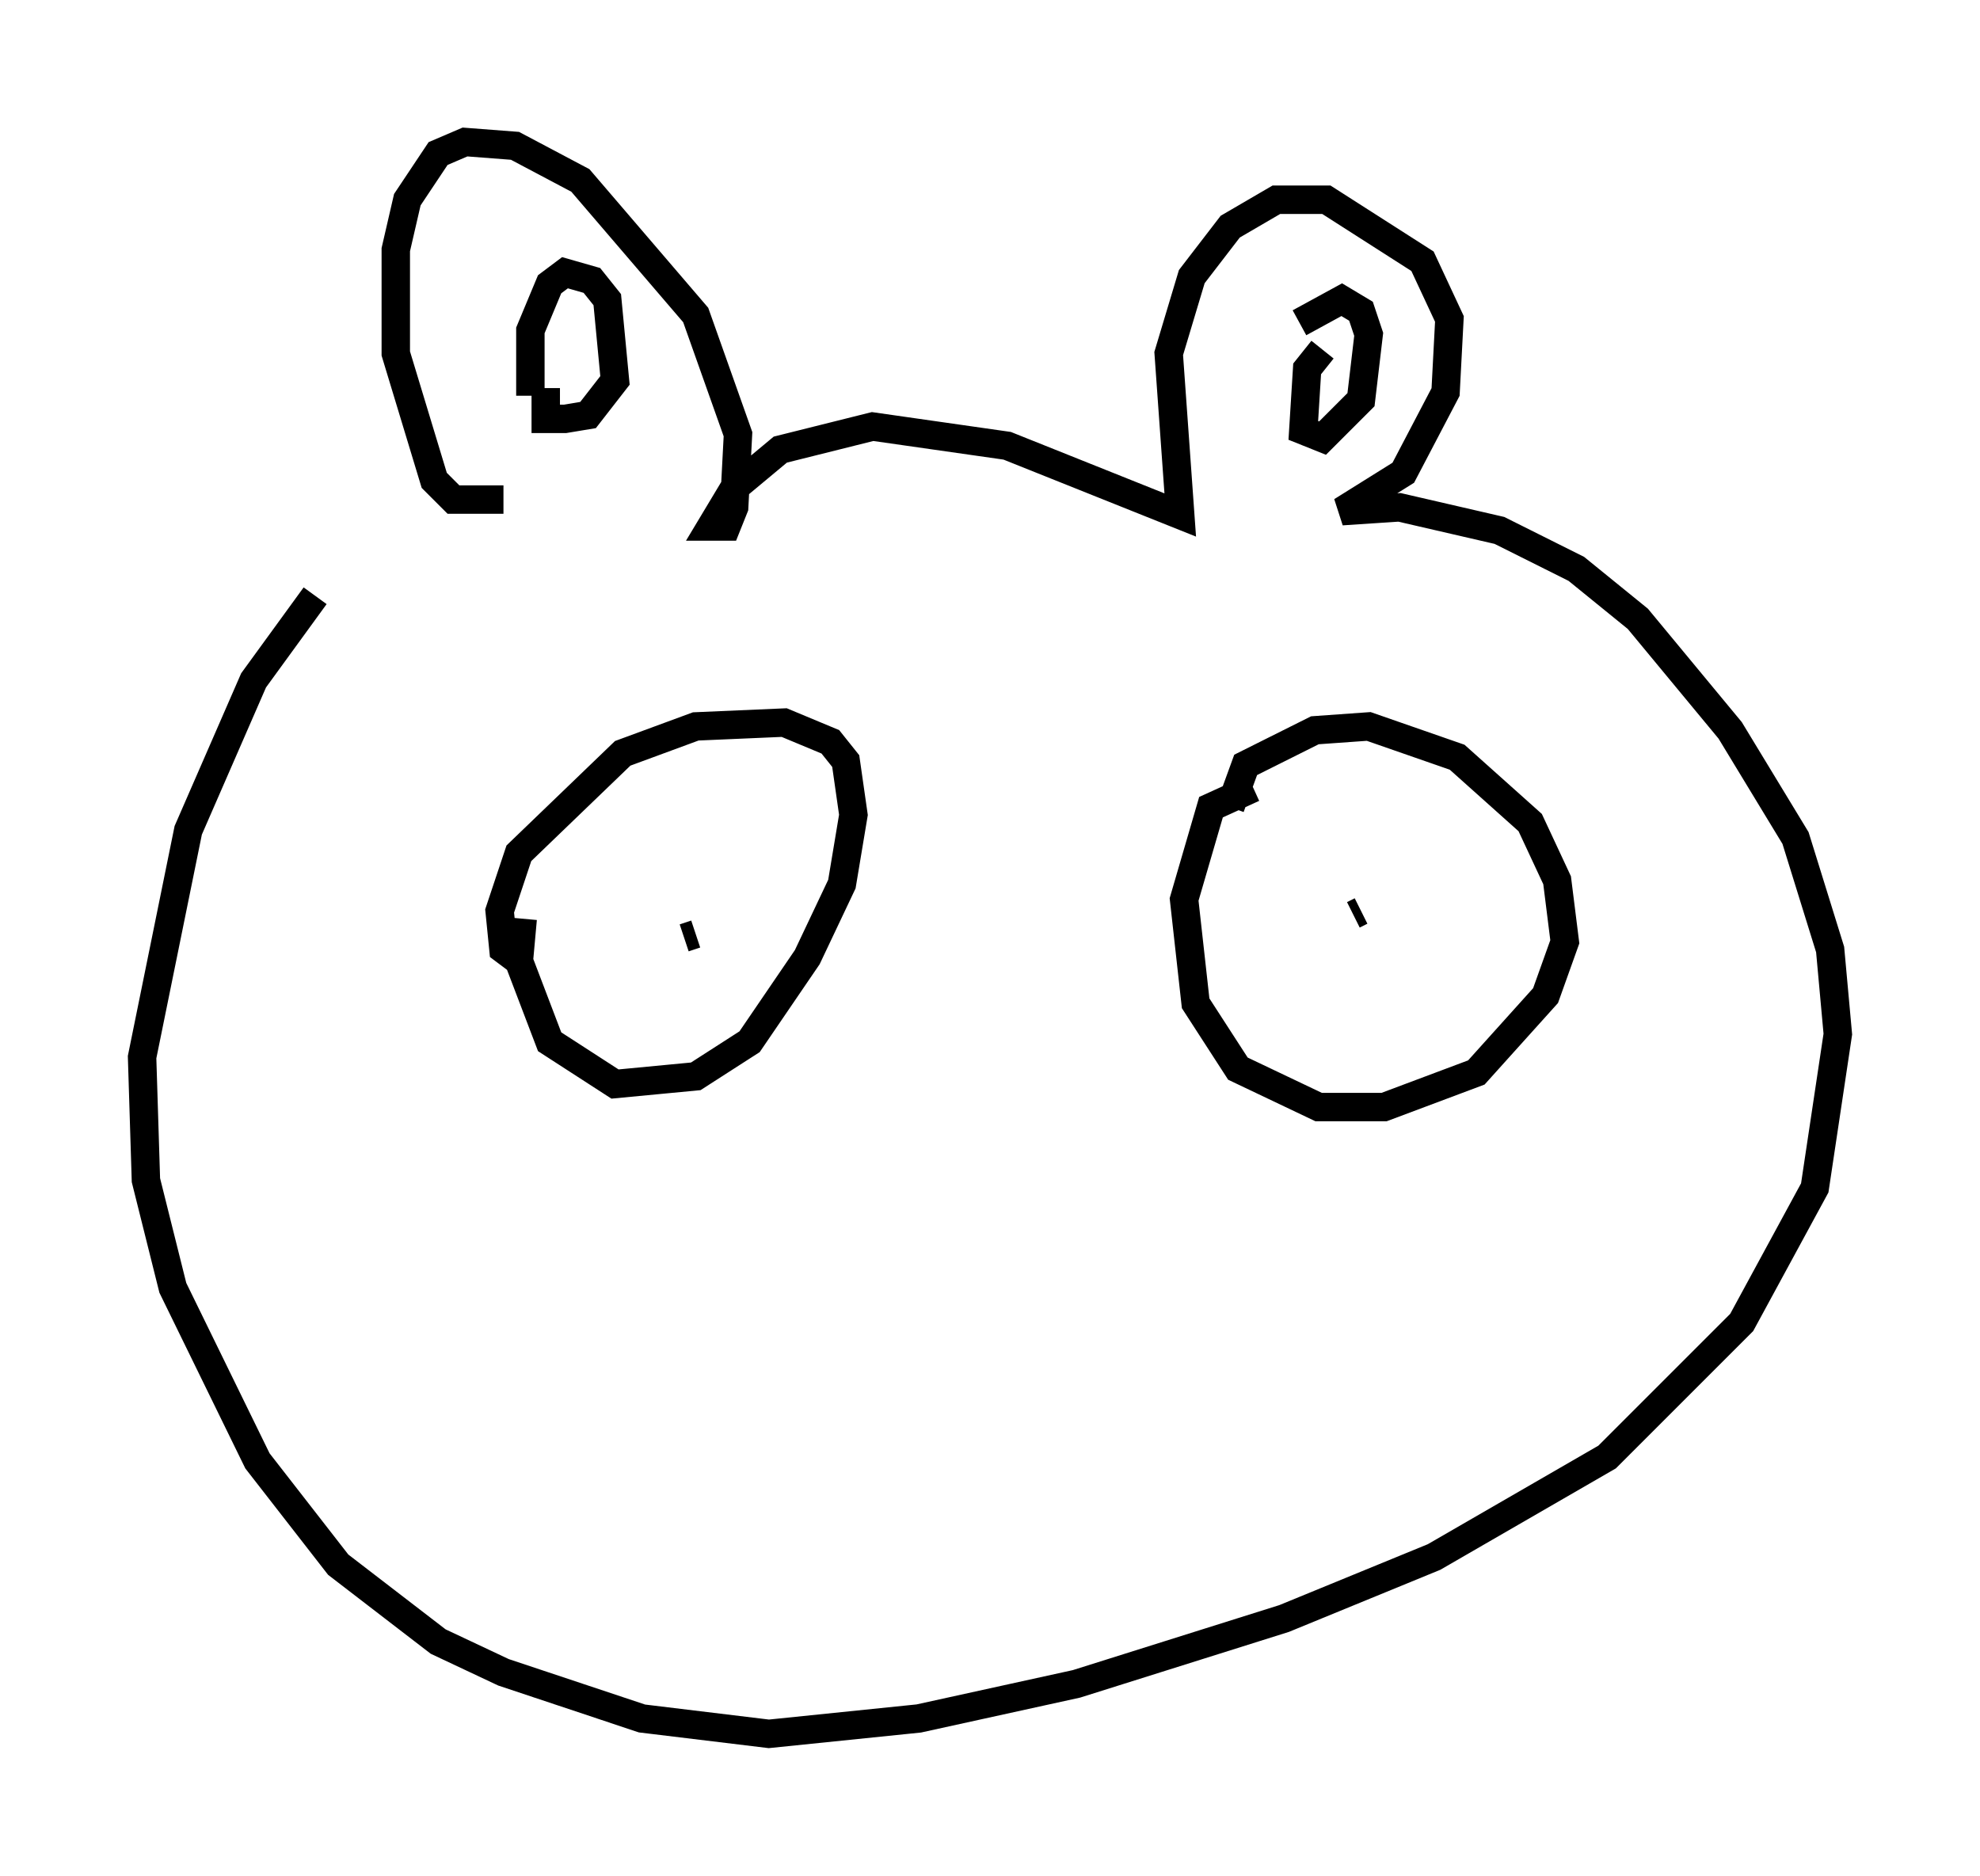 <?xml version="1.0" encoding="utf-8" ?>
<svg baseProfile="full" height="66.021" version="1.1" width="69.675" xmlns="http://www.w3.org/2000/svg" xmlns:ev="http://www.w3.org/2001/xml-events" xmlns:xlink="http://www.w3.org/1999/xlink"><defs /><rect fill="white" height="66.021" width="69.675" x="0" y="0" /><path d="M14.066, 19.073 m-2.977, 1.894 l-2.165, 2.977 -2.3, 5.277 l-1.624, 7.984 0.135, 4.33 l0.947, 3.789 2.977, 6.089 l2.842, 3.654 3.518, 2.706 l2.3, 1.083 4.871, 1.624 l4.465, 0.541 5.277, -0.541 l5.548, -1.218 7.307, -2.3 l5.277, -2.165 6.089, -3.518 l4.736, -4.736 2.571, -4.736 l0.812, -5.413 -0.271, -2.977 l-1.218, -3.924 -2.3, -3.789 l-3.248, -3.924 -2.165, -1.759 l-2.706, -1.353 -3.518, -0.812 l-2.03, 0.135 2.165, -1.353 l1.488, -2.842 0.135, -2.571 l-0.947, -2.03 -3.383, -2.165 l-1.759, 0.0 -1.624, 0.947 l-1.353, 1.759 -0.812, 2.706 l0.406, 5.683 -6.089, -2.436 l-4.736, -0.677 -3.248, 0.812 l-1.624, 1.353 -0.812, 1.353 l0.541, 0.0 0.271, -0.677 l0.135, -2.571 -1.488, -4.195 l-4.059, -4.736 -2.3, -1.218 l-1.759, -0.135 -0.947, 0.406 l-1.083, 1.624 -0.406, 1.759 l0.0, 3.654 1.353, 4.465 l0.677, 0.677 1.759, 0.0 m0.947, -3.654 l0.0, -2.3 0.677, -1.624 l0.541, -0.406 0.947, 0.271 l0.541, 0.677 0.271, 2.842 l-0.947, 1.218 -0.812, 0.135 l-0.677, 0.0 0.0, -1.083 m27.334, -1.353 l-0.541, 0.677 -0.135, 2.165 l0.677, 0.271 1.353, -1.353 l0.271, -2.3 -0.271, -0.812 l-0.677, -0.406 -1.488, 0.812 m-27.334, 20.974 l-0.135, 1.488 1.083, 2.842 l2.3, 1.488 2.842, -0.271 l1.894, -1.218 2.03, -2.977 l1.218, -2.571 0.406, -2.436 l-0.271, -1.894 -0.541, -0.677 l-1.624, -0.677 -3.112, 0.135 l-2.571, 0.947 -3.654, 3.518 l-0.677, 2.03 0.135, 1.353 l0.541, 0.406 m3.518, -2.436 l0.0, 0.0 m2.3, 1.624 l0.406, -0.135 m19.621, -5.142 l-1.488, 0.677 -0.947, 3.248 l0.406, 3.654 1.488, 2.3 l2.842, 1.353 2.3, 0.0 l3.248, -1.218 2.436, -2.706 l0.677, -1.894 -0.271, -2.165 l-0.947, -2.03 -2.571, -2.3 l-3.112, -1.083 -1.894, 0.135 l-2.436, 1.218 -0.541, 1.488 m6.225, 4.736 l0.0, 0.0 m-2.165, 0.947 l0.0, 0.0 m1.083, -0.135 l0.0, 0.0 m-0.541, -1.894 l-0.271, 0.135 " fill="none" stroke="black" stroke-width="1" /></svg>